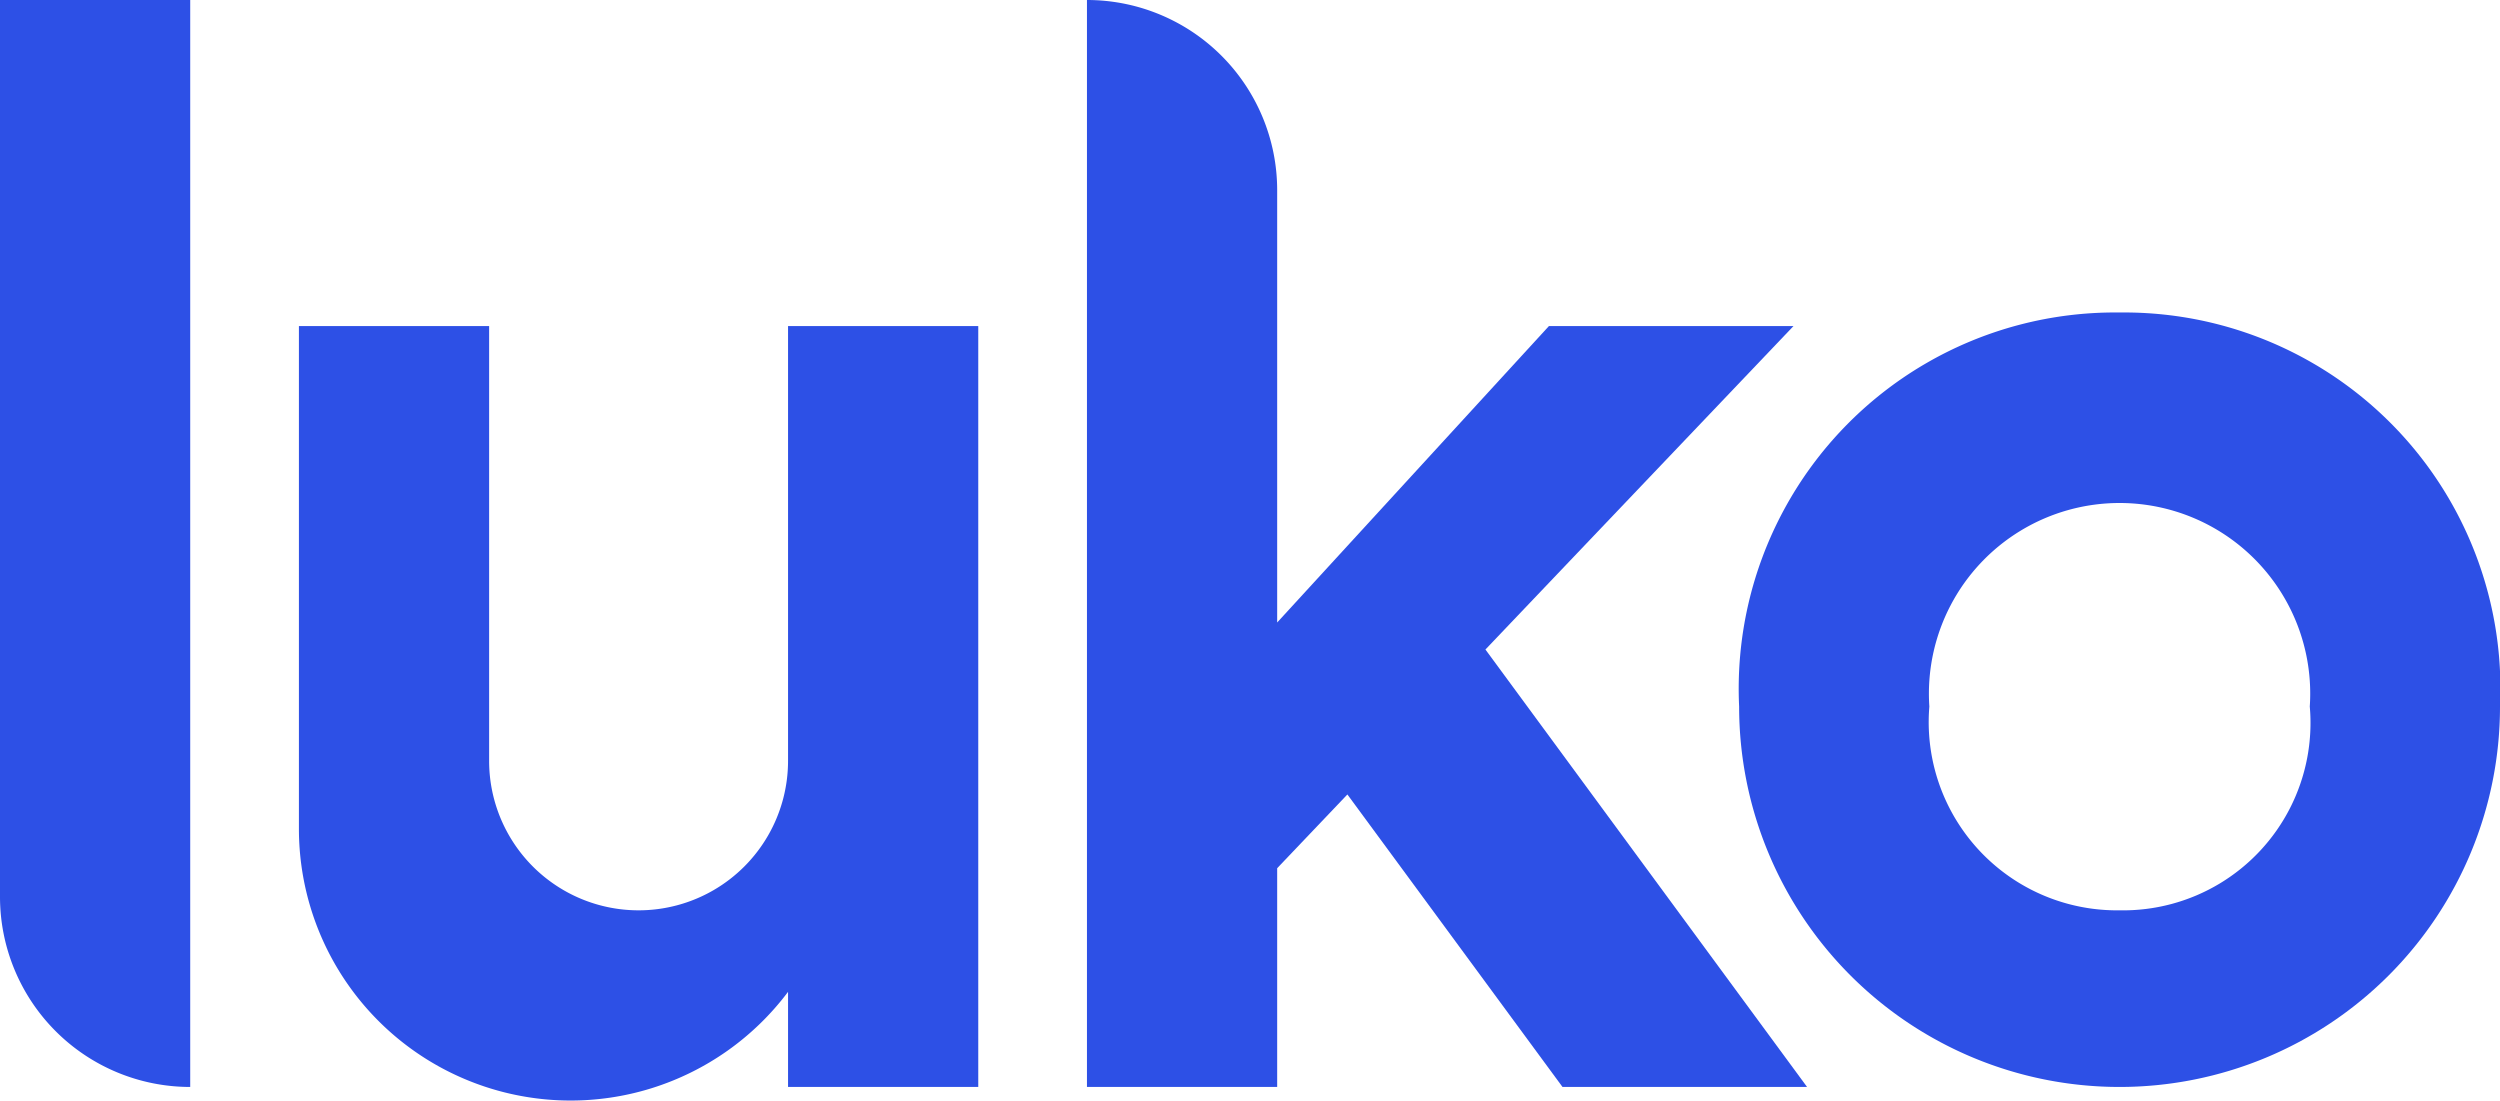 <svg id="Group_52568" data-name="Group 52568" xmlns="http://www.w3.org/2000/svg" xmlns:xlink="http://www.w3.org/1999/xlink" width="46" height="20.25" viewBox="0 0 46 20.25">
  <defs>
    <clipPath id="clip-path">
      <rect id="Rectangle_2684" data-name="Rectangle 2684" width="46" height="20.25" fill="none"/>
    </clipPath>
  </defs>
  <g id="Group_52567" data-name="Group 52567" clip-path="url(#clip-path)">
    <path id="Path_9405" data-name="Path 9405" d="M0,0H3.5V20A3.5,3.5,0,0,1,0,16.5Z" fill="#2d50e6"/>
    <path id="Path_9406" data-name="Path 9406" d="M39,5.75A6.922,6.922,0,0,0,32,13a7,7,0,1,0,14,0,6.922,6.922,0,0,0-7-7.25m0,11A3.464,3.464,0,0,1,35.5,13a3.508,3.508,0,1,1,7,0A3.449,3.449,0,0,1,39,16.75" fill="#2d50e6" fill-rule="evenodd"/>
    <path id="Path_9407" data-name="Path 9407" d="M9,6H5.5v9.25a5,5,0,0,0,9,3V20H18V6H14.5v8A2.75,2.75,0,0,1,9,14Z" fill="#2d50e6"/>
    <path id="Path_9408" data-name="Path 9408" d="M20,0a3.5,3.5,0,0,1,3.5,3.5v7.954L28.5,6H33l-5.668,5.951L33.25,20h-4.5l-3.958-5.382L23.5,15.975V20H20Z" fill="#2d50e6"/>
  </g>
</svg>
